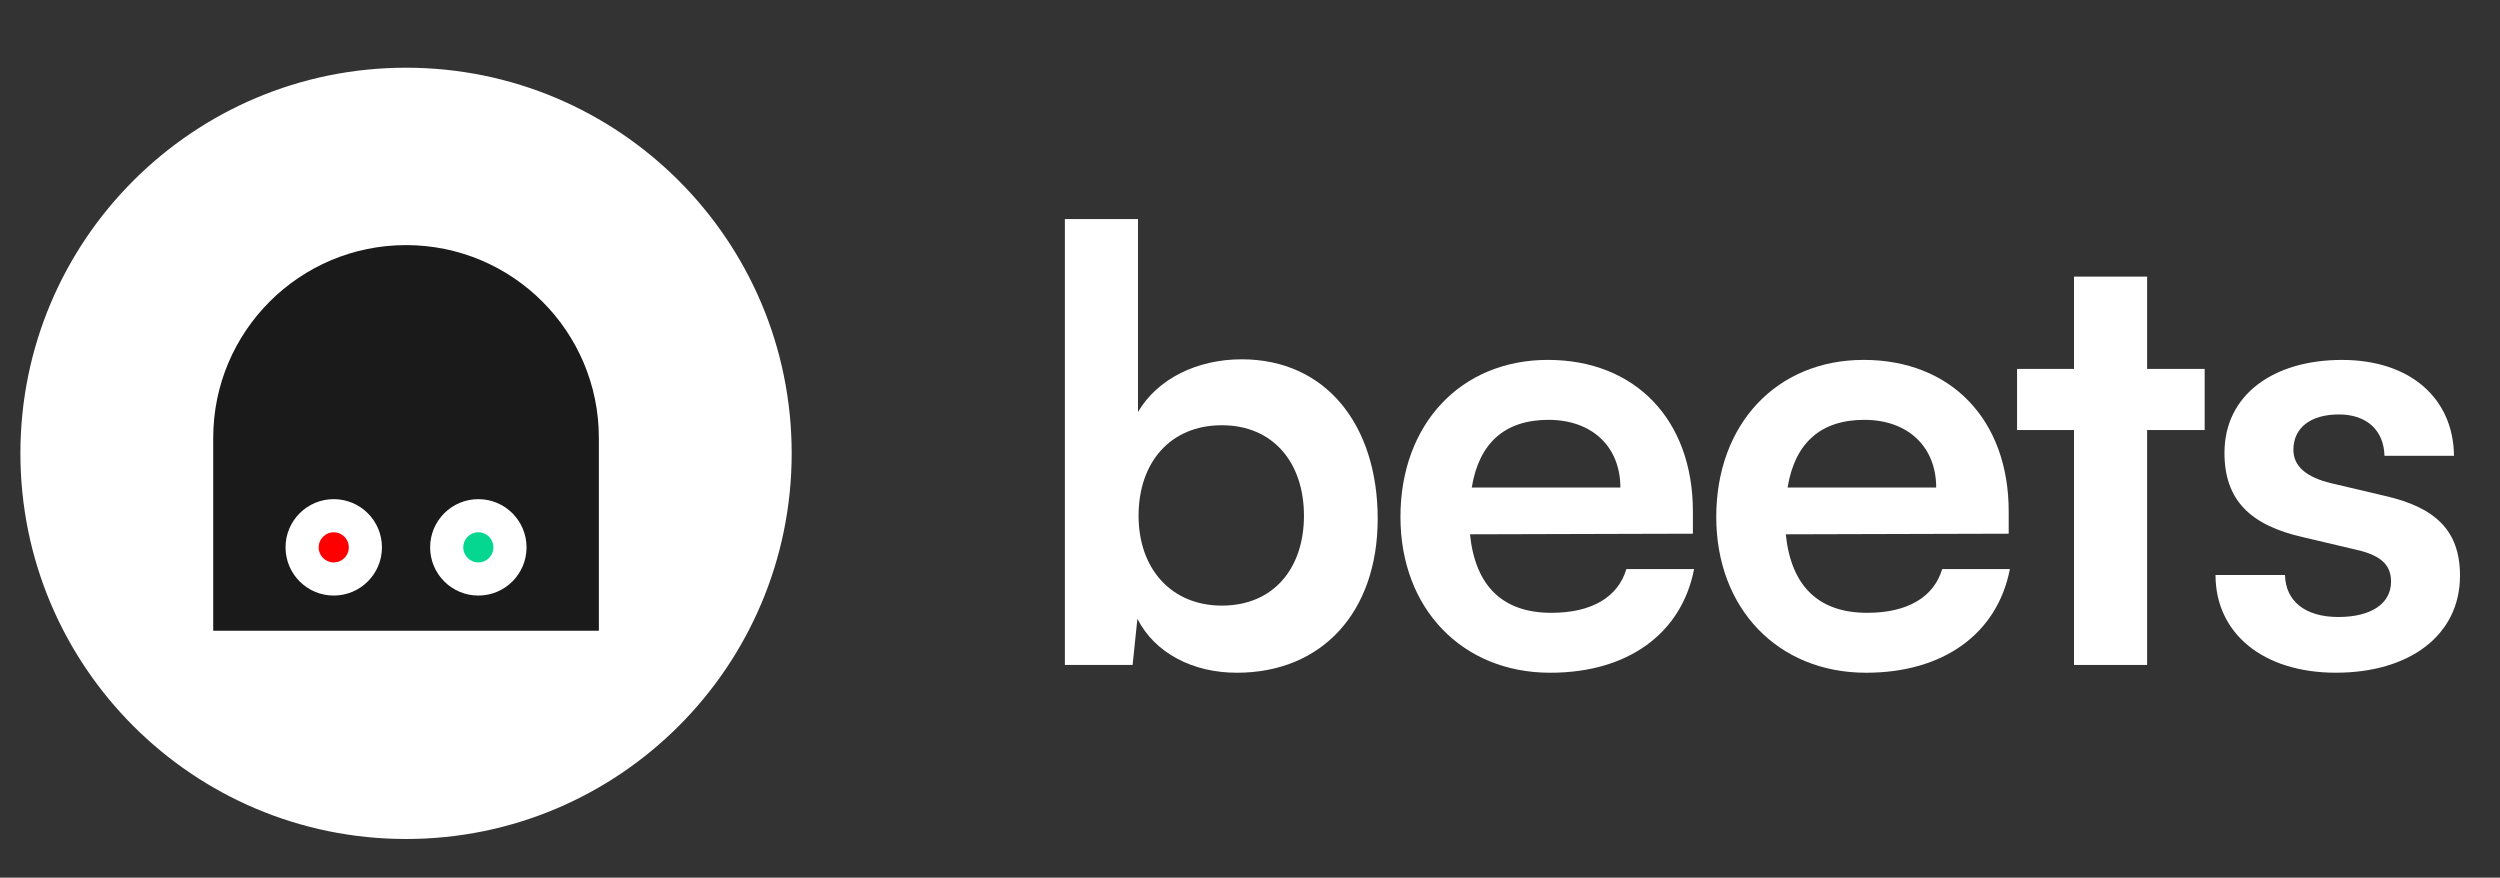 <svg width="940" height="330" viewBox="0 0 940 330" fill="none" xmlns="http://www.w3.org/2000/svg">
<rect x="0" y="0" width="940" height="330" fill="#333333" stroke="none"/>
<path d="M400.391 250.02V82.38H427.881V154.93C435.091 142.54 449.961 135.1 466.861 135.1C498.631 135.1 518.011 159.89 518.011 195.04C518.011 230.19 497.051 252.95 465.061 252.95C448.391 252.95 434.191 245.51 427.661 232.67L425.861 250.02H400.401H400.391ZM459.421 227.71C478.801 227.71 490.291 213.74 490.291 193.91C490.291 174.08 478.801 159.89 459.421 159.89C440.041 159.89 428.101 173.86 428.101 193.91C428.101 213.96 440.491 227.71 459.421 227.71Z" fill="white"/>
<path d="M526.57 194.36C526.57 159.43 549.33 135.32 582 135.32C614.67 135.32 636.53 157.63 636.53 192.33V200.67L552.71 200.9C554.74 220.5 565.1 230.42 583.35 230.42C598.45 230.42 608.36 224.56 611.52 213.97H636.98C632.25 238.31 611.97 252.95 582.9 252.95C549.78 252.95 526.57 228.84 526.57 194.37V194.36ZM553.38 183.32H609.26C609.26 168 598.67 157.86 582.22 157.86C565.77 157.86 556.08 166.65 553.38 183.32Z" fill="white"/>
<path d="M645.311 194.36C645.311 159.43 668.071 135.32 700.741 135.32C733.411 135.32 755.271 157.63 755.271 192.33V200.67L671.451 200.9C673.481 220.5 683.841 230.42 702.091 230.42C717.191 230.42 727.101 224.56 730.261 213.97H755.721C750.991 238.31 730.711 252.95 701.641 252.95C668.521 252.95 645.311 228.84 645.311 194.37V194.36ZM672.131 183.32H728.011C728.011 168 717.421 157.86 700.971 157.86C684.521 157.86 674.831 166.65 672.131 183.32Z" fill="white"/>
<path d="M779.83 250.02V161.69H758.42V138.71H779.83V104.01H807.32V138.71H828.95V161.69H807.32V250.02H779.83Z" fill="white"/>
<path d="M859.151 216.22C859.381 225.91 866.591 231.99 879.201 231.99C891.811 231.99 899.031 226.81 899.031 218.7C899.031 213.07 896.101 209.01 886.191 206.76L866.141 202.03C846.091 197.52 836.401 188.06 836.401 170.26C836.401 148.4 854.881 135.33 880.561 135.33C906.241 135.33 922.471 149.75 922.701 171.38H896.561C896.331 161.92 890.031 155.83 879.441 155.83C868.851 155.83 862.321 160.79 862.321 169.12C862.321 175.43 867.281 179.49 876.741 181.74L896.791 186.47C915.491 190.75 924.961 199.31 924.961 216.44C924.961 238.97 905.811 252.94 878.321 252.94C850.831 252.94 833.031 238.07 833.031 216.21H859.171L859.151 216.22Z" fill="white"/>
<path d="M152.672 315.46C232.753 315.46 297.672 250.541 297.672 170.46C297.672 90.379 232.753 25.46 152.672 25.46C72.591 25.46 7.672 90.379 7.672 170.46C7.672 250.541 72.591 315.46 152.672 315.46Z" fill="white"/>
<path d="M152.672 92.16C112.632 92.16 80.172 124.62 80.172 164.66V237.16H225.172V164.66C225.172 124.62 192.712 92.16 152.672 92.16Z" fill="#1A1A1A"/>
<path d="M197.98 205.81V205.8C197.98 195.793 189.868 187.68 179.86 187.68H179.85C169.843 187.68 161.73 195.793 161.73 205.8V205.81C161.73 215.817 169.843 223.93 179.85 223.93H179.86C189.868 223.93 197.98 215.817 197.98 205.81Z" fill="white"/>
<path d="M143.613 205.81V205.8C143.613 195.793 135.501 187.68 125.493 187.68H125.483C115.476 187.68 107.363 195.793 107.363 205.8V205.81C107.363 215.817 115.476 223.93 125.483 223.93H125.493C135.501 223.93 143.613 215.817 143.613 205.81Z" fill="white"/>
<path d="M185.523 205.81V205.8C185.523 202.674 182.989 200.14 179.863 200.14H179.853C176.728 200.14 174.193 202.674 174.193 205.8V205.81C174.193 208.936 176.728 211.47 179.853 211.47H179.863C182.989 211.47 185.523 208.936 185.523 205.81Z" fill="#05D690"/>
<path d="M131.152 205.81V205.8C131.152 202.674 128.618 200.14 125.492 200.14H125.482C122.356 200.14 119.822 202.674 119.822 205.8V205.81C119.822 208.936 122.356 211.47 125.482 211.47H125.492C128.618 211.47 131.152 208.936 131.152 205.81Z" fill="#FF0000"/>
</svg>
